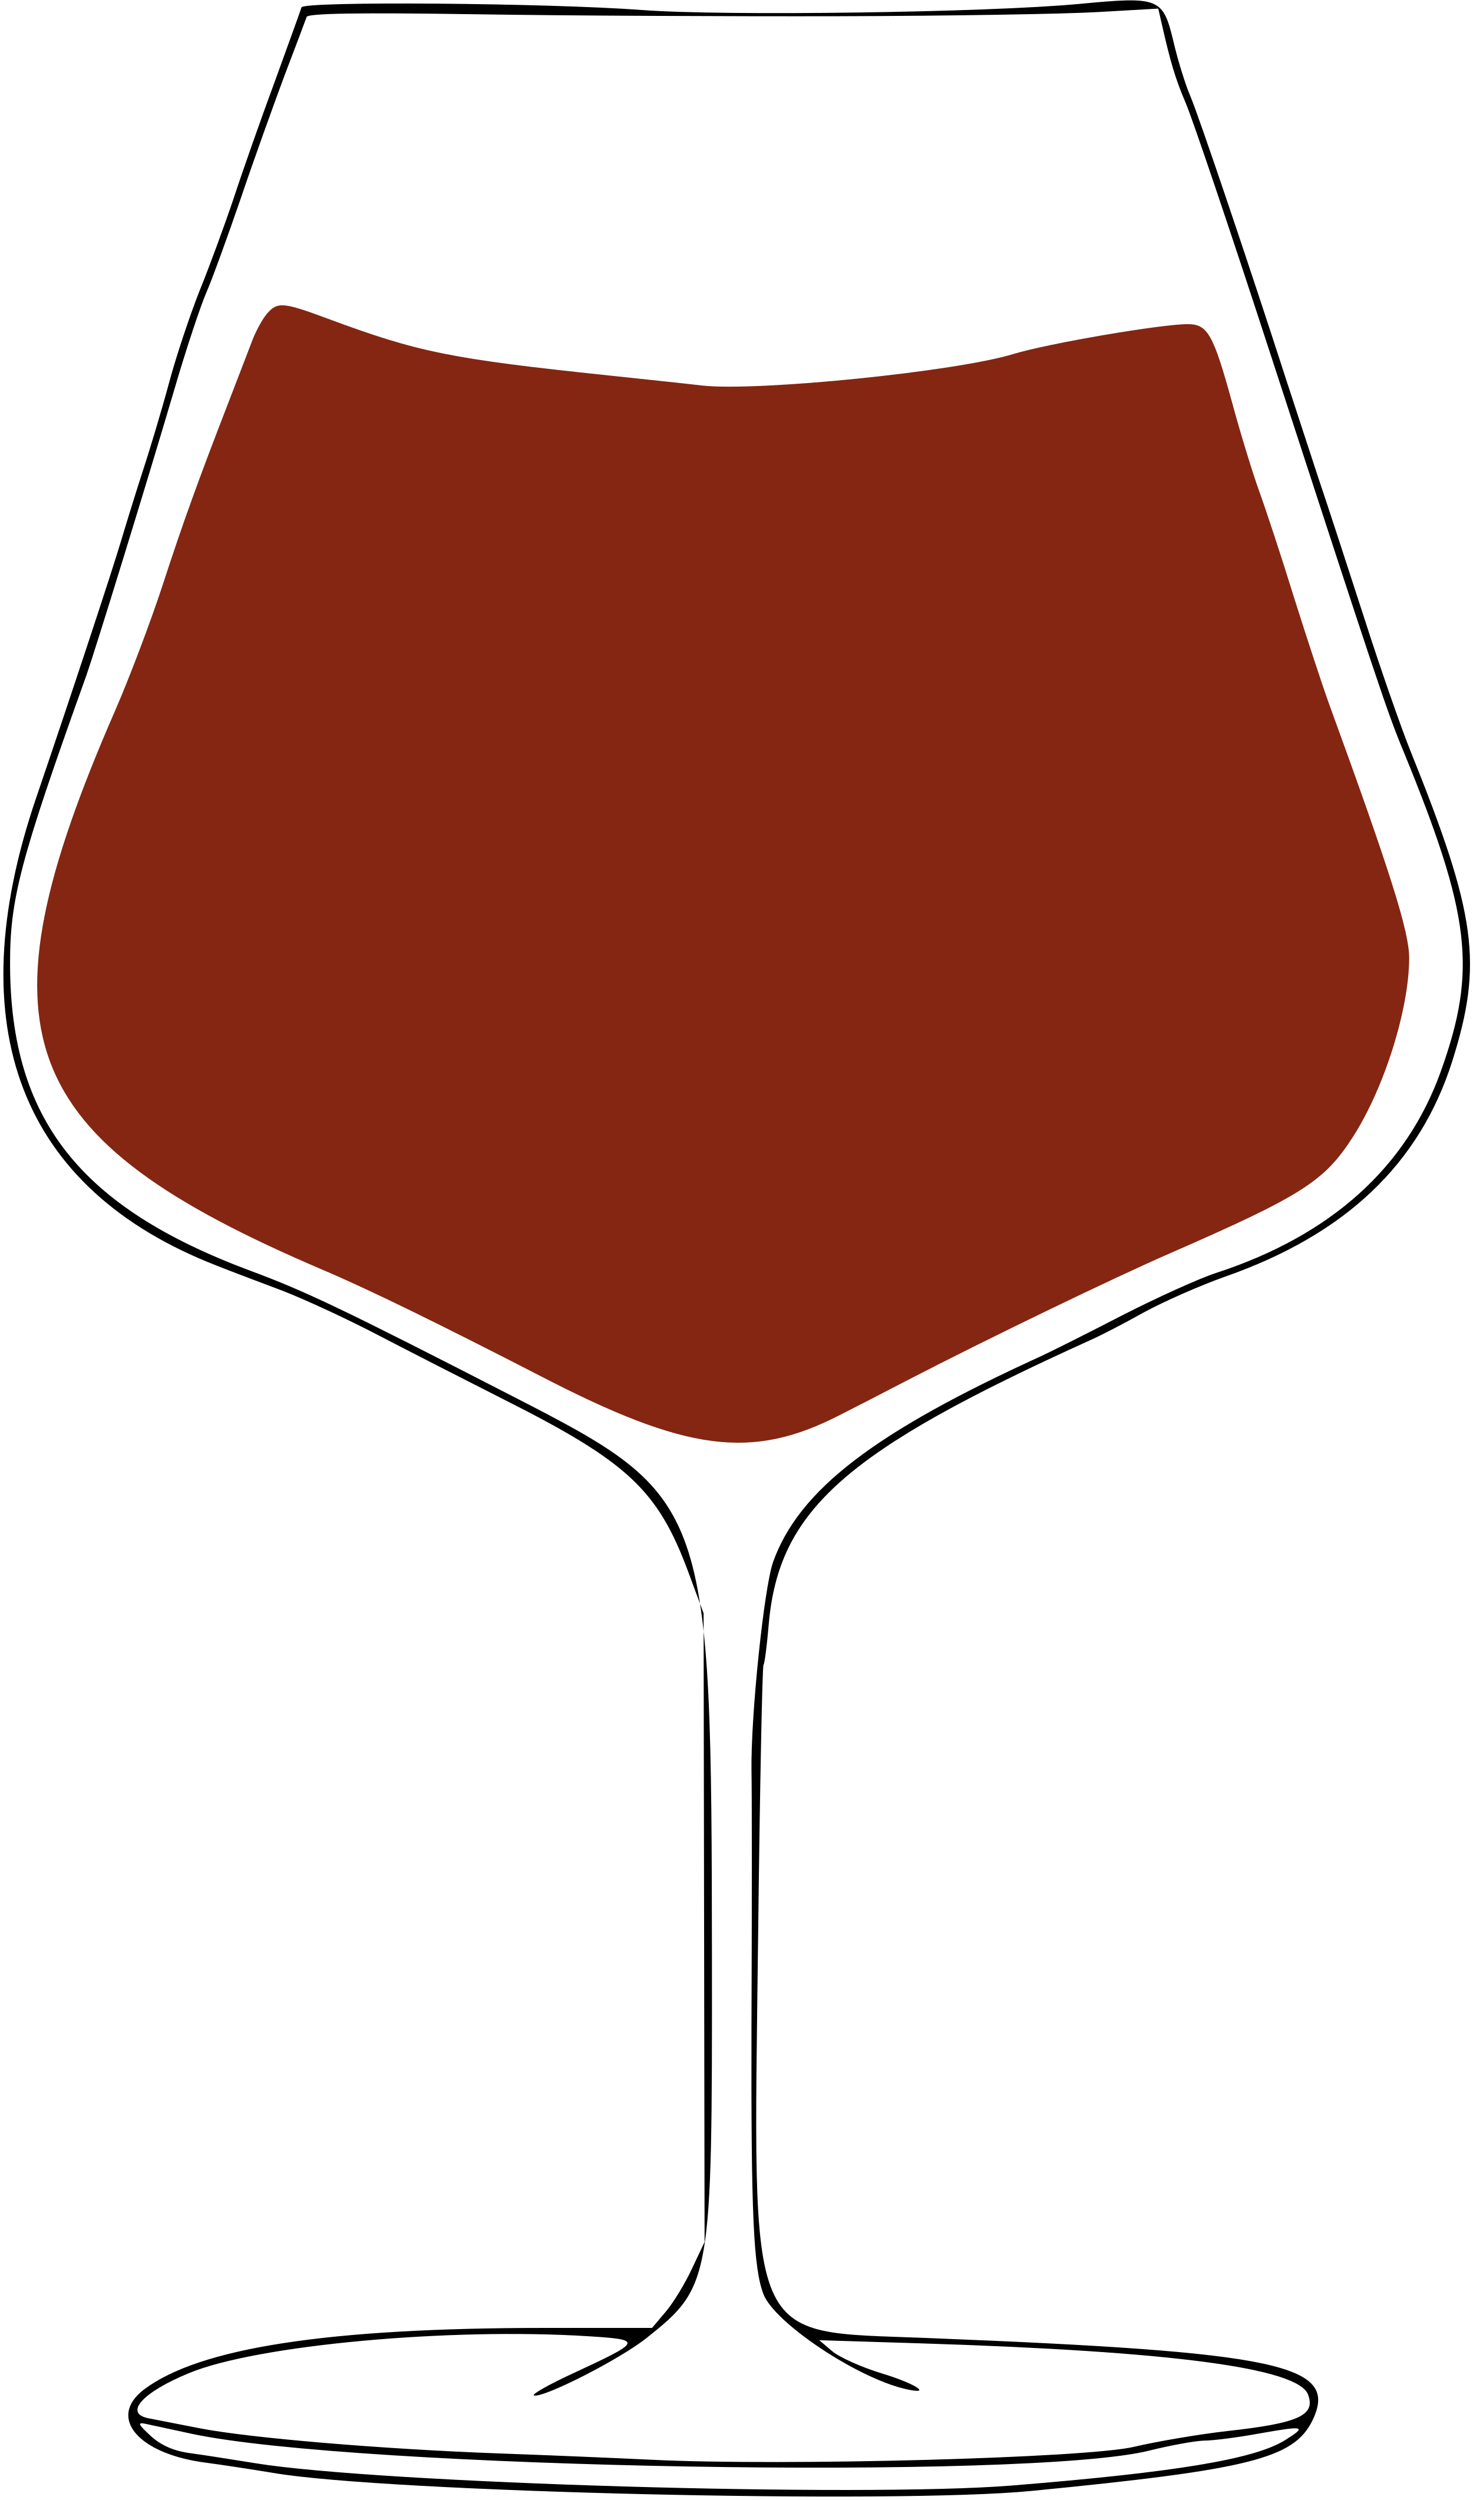 <?xml version="1.0" standalone="no"?>
<!DOCTYPE svg PUBLIC "-//W3C//DTD SVG 20010904//EN"
 "http://www.w3.org/TR/2001/REC-SVG-20010904/DTD/svg10.dtd">
<svg version="1.0" xmlns="http://www.w3.org/2000/svg"
 width="300pt" height="509pt" viewBox="0 0 300 509"
 preserveAspectRatio="xMidYMid meet">
<g transform="translate(0,509) scale(0.05,-0.05)"
stroke="none">
<path d="M1228 10150 c-3 -11 -52 -146 -108 -300 -57 -154 -133 -370 -169
-480 -37 -110 -99 -278 -138 -374 -38 -96 -94 -262 -123 -370 -29 -108 -78
-272 -109 -366 -30 -93 -69 -219 -87 -280 -34 -115 -197 -610 -347 -1050 -318
-933 -64 -1592 733 -1903 60 -24 182 -70 270 -103 88 -34 264 -115 390 -181
127 -66 356 -183 510 -261 507 -255 629 -369 753 -702 l63 -170 2 -1280 2
-1280 -52 -110 c-28 -60 -76 -139 -107 -175 l-55 -65 -433 0 c-889 0 -1413
-81 -1638 -252 -148 -114 -21 -262 255 -297 61 -8 185 -27 276 -42 460 -78
2528 -127 3084 -73 891 87 1070 132 1146 287 110 228 -128 279 -1572 336 -742
30 -706 -57 -686 1629 7 604 17 1104 22 1112 5 7 14 80 21 162 40 469 310 708
1309 1160 39 17 138 68 220 114 83 45 231 110 330 145 491 172 793 459 926
879 125 397 98 595 -170 1260 -38 94 -123 337 -188 540 -66 204 -151 465 -190
580 -38 116 -97 296 -131 400 -136 422 -356 1075 -389 1150 -19 44 -50 143
-68 220 -43 180 -57 185 -384 154 -373 -35 -1443 -50 -1777 -25 -389 29 -1382
37 -1391 11z m2192 -36 c446 1 920 9 1054 17 l244 14 13 -57 c37 -163 56 -227
99 -328 26 -60 180 -515 341 -1010 446 -1369 479 -1469 546 -1630 273 -666
300 -888 153 -1300 -140 -393 -447 -670 -914 -823 -69 -22 -243 -101 -386
-174 -143 -74 -291 -148 -330 -166 -680 -310 -986 -545 -1091 -838 -37 -106
-91 -624 -88 -849 2 -88 2 -551 0 -1030 -2 -784 8 -996 49 -1103 45 -116 377
-338 575 -385 119 -28 46 21 -94 63 -82 25 -173 66 -201 90 l-53 45 417 -13
c1019 -32 1532 -100 1574 -208 32 -85 -38 -117 -329 -149 -115 -13 -285 -42
-379 -64 -191 -46 -1427 -79 -1963 -53 -147 7 -429 19 -627 26 -469 17 -1019
63 -1220 103 -88 17 -180 35 -205 40 -102 20 -25 106 165 184 275 114 1060
186 1628 150 222 -14 219 -20 -66 -152 -97 -45 -168 -85 -157 -89 37 -12 352
148 460 235 262 208 266 235 265 1530 -2 1871 -9 1892 -810 2303 -685 352
-848 430 -1070 512 -695 259 -977 617 -979 1245 -1 268 39 422 311 1180 37
106 246 783 357 1160 48 165 108 345 132 400 24 55 86 226 139 380 52 154 133
379 178 500 46 121 87 229 91 241 5 15 218 18 684 11 372 -6 1042 -9 1487 -8z
m-2640 -9845 c661 -142 3422 -191 3904 -68 85 21 184 39 220 40 37 0 138 13
225 29 186 33 197 30 104 -28 -125 -77 -445 -130 -1113 -184 -614 -49 -2576 9
-3080 91 -93 15 -213 34 -266 41 -66 9 -117 31 -160 70 -50 46 -55 56 -24 50
22 -5 108 -23 190 -41z" />
<path d="M1087 8902 c-18 -21 -44 -69 -58 -105 -14 -37 -57 -148 -95 -247
-126 -325 -188 -496 -274 -760 -47 -143 -133 -371 -192 -506 -572 -1312 -414
-1737 846 -2275 189 -80 484 -225 888 -433 595 -308 859 -343 1218 -159 61 31
182 93 270 139 336 174 850 422 1080 522 535 234 625 291 742 474 127 198 228
520 228 727 0 107 -75 345 -325 1031 -28 77 -93 275 -145 440 -51 165 -115
359 -141 430 -26 72 -76 234 -110 360 -77 280 -100 320 -181 320 -110 0 -570
-79 -708 -121 -232 -72 -1043 -154 -1270 -129 -49 6 -220 24 -380 41 -646 68
-775 94 -1144 231 -183 68 -206 70 -249 20z" fill="#842612"/>
</g>
</svg>
